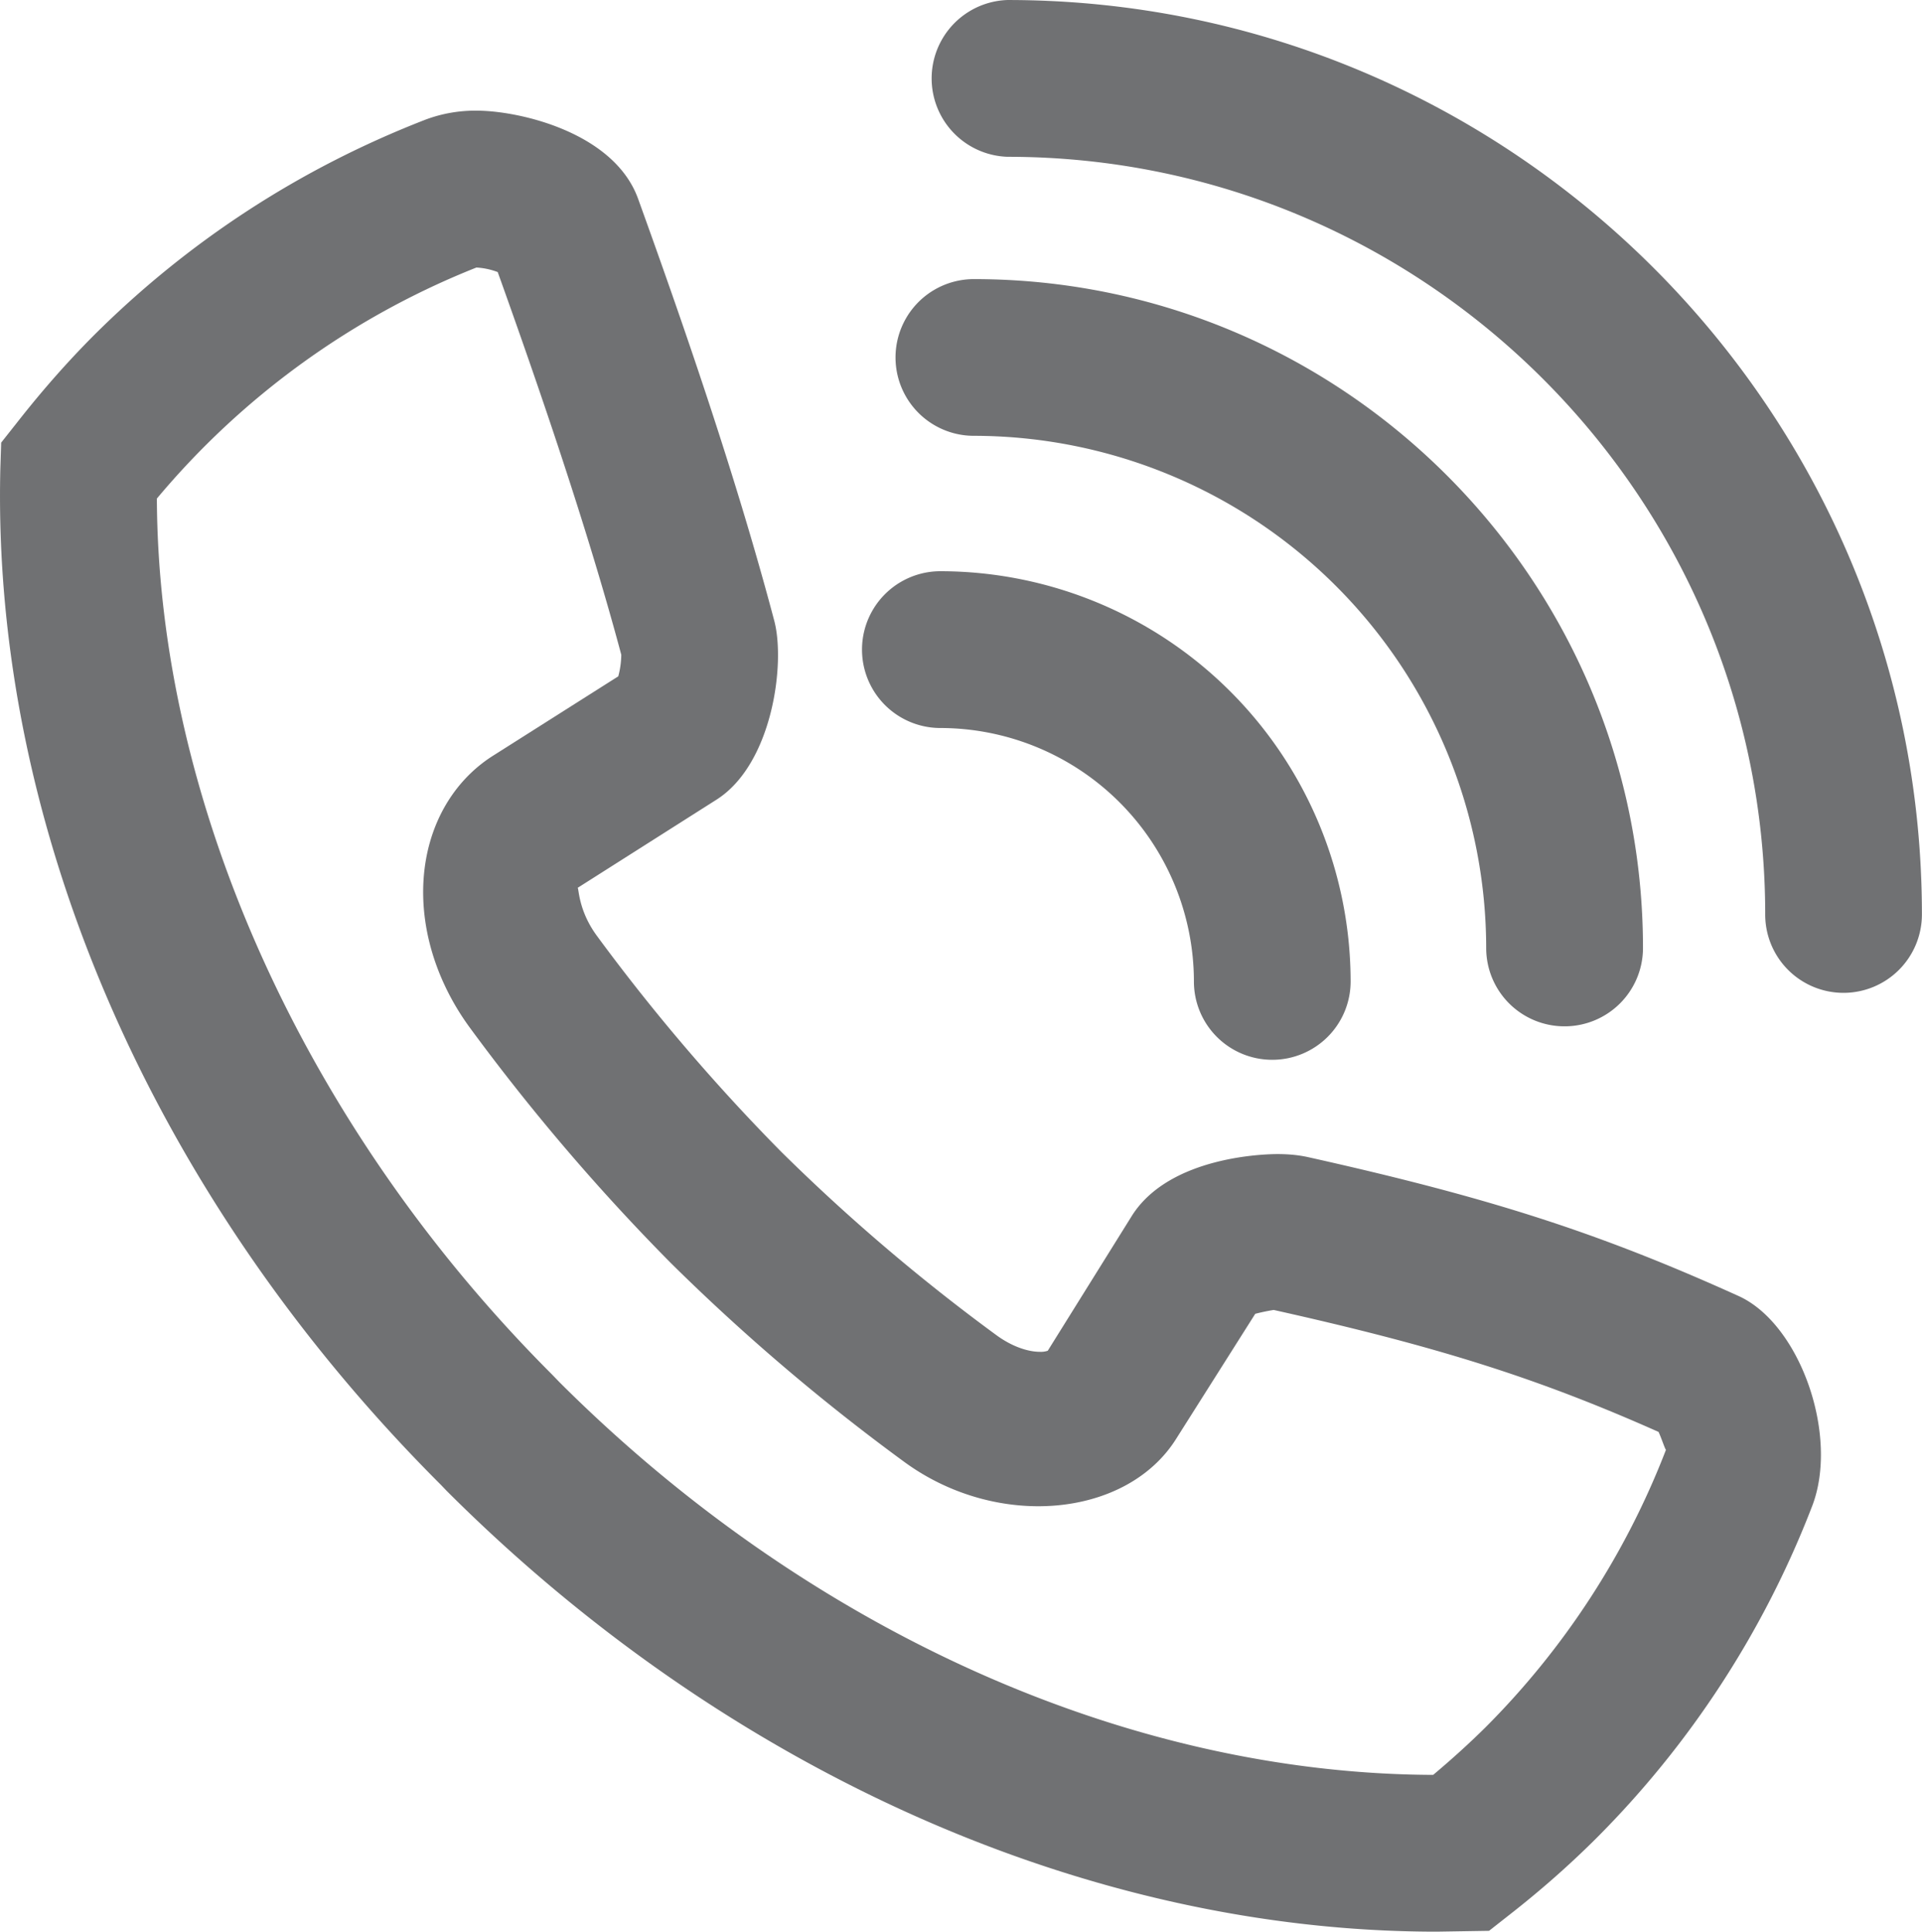 <svg xmlns="http://www.w3.org/2000/svg" width="24.438" height="24.561" viewBox="0 0 22.911 23.026"><path d="M17.126 23.026c-4.161 0-8.463-1.916-11.803-5.256l-.068-.071C1.817 14.264-.098 9.847.004 5.588l.01-.312.193-.244c.299-.381.595-.716.903-1.026 1.135-1.133 2.468-2 3.962-2.58a1.69 1.69 0 0 1 .61-.107c.504 0 1.639.257 1.925 1.052.509 1.411 1.154 3.258 1.623 5.03.135.513-.024 1.712-.692 2.133l-1.652 1.049c.015.011.01.27.224.565a23.32 23.32 0 0 0 2.205 2.584 22.918 22.918 0 0 0 2.566 2.186c.17.124.36.196.516.196a.25.25 0 0 0 .093-.013l1.006-1.614c.454-.71 1.602-.73 1.732-.73.135 0 .254.012.363.036 2.176.485 3.47.903 5.134 1.656.736.334 1.203 1.672.874 2.511a11.387 11.387 0 0 1-2.575 3.957c-.316.315-.662.62-1.031.908l-.243.191-.621.01zM1.87 5.944c.015 3.609 1.759 7.488 4.709 10.439l.09.093c2.958 2.954 6.759 4.668 10.415 4.681.219-.184.427-.372.62-.563a9.53 9.53 0 0 0 2.155-3.312c-.011-.006-.047-.121-.088-.213-1.445-.643-2.634-1.018-4.588-1.454a2.373 2.373 0 0 0-.22.046l-.937 1.481c-.586.948-2.135 1.098-3.247.284a24.663 24.663 0 0 1-2.785-2.373A25.114 25.114 0 0 1 5.6 12.249c-.458-.626-.646-1.372-.515-2.043.102-.519.389-.948.807-1.207l1.478-.937a1.04 1.04 0 0 0 .036-.257c-.411-1.536-.993-3.222-1.473-4.562a.845.845 0 0 0-.254-.054 9.567 9.567 0 0 0-3.81 2.755zm20.106 5.891a.933.933 0 0 1-.934-.934c0-4.981-4.052-9.032-9.032-9.032a.935.935 0 0 1 0-1.869c6.012 0 10.9 4.89 10.9 10.901a.935.935 0 0 1-.934.934z" fill="#707173"/><path d="M18.65 12.234a.933.933 0 0 1-.934-.934 6.113 6.113 0 0 0-6.107-6.105.934.934 0 1 1 0-1.868c4.397 0 7.976 3.577 7.976 7.974a.934.934 0 0 1-.935.933z" fill="#707173"/><path d="M15.166 12.633a.933.933 0 0 1-.934-.934 3.026 3.026 0 0 0-3.022-3.021.934.934 0 1 1 0-1.869 4.895 4.895 0 0 1 4.89 4.889.934.934 0 0 1-.934.935z" fill="#707173"/></svg>